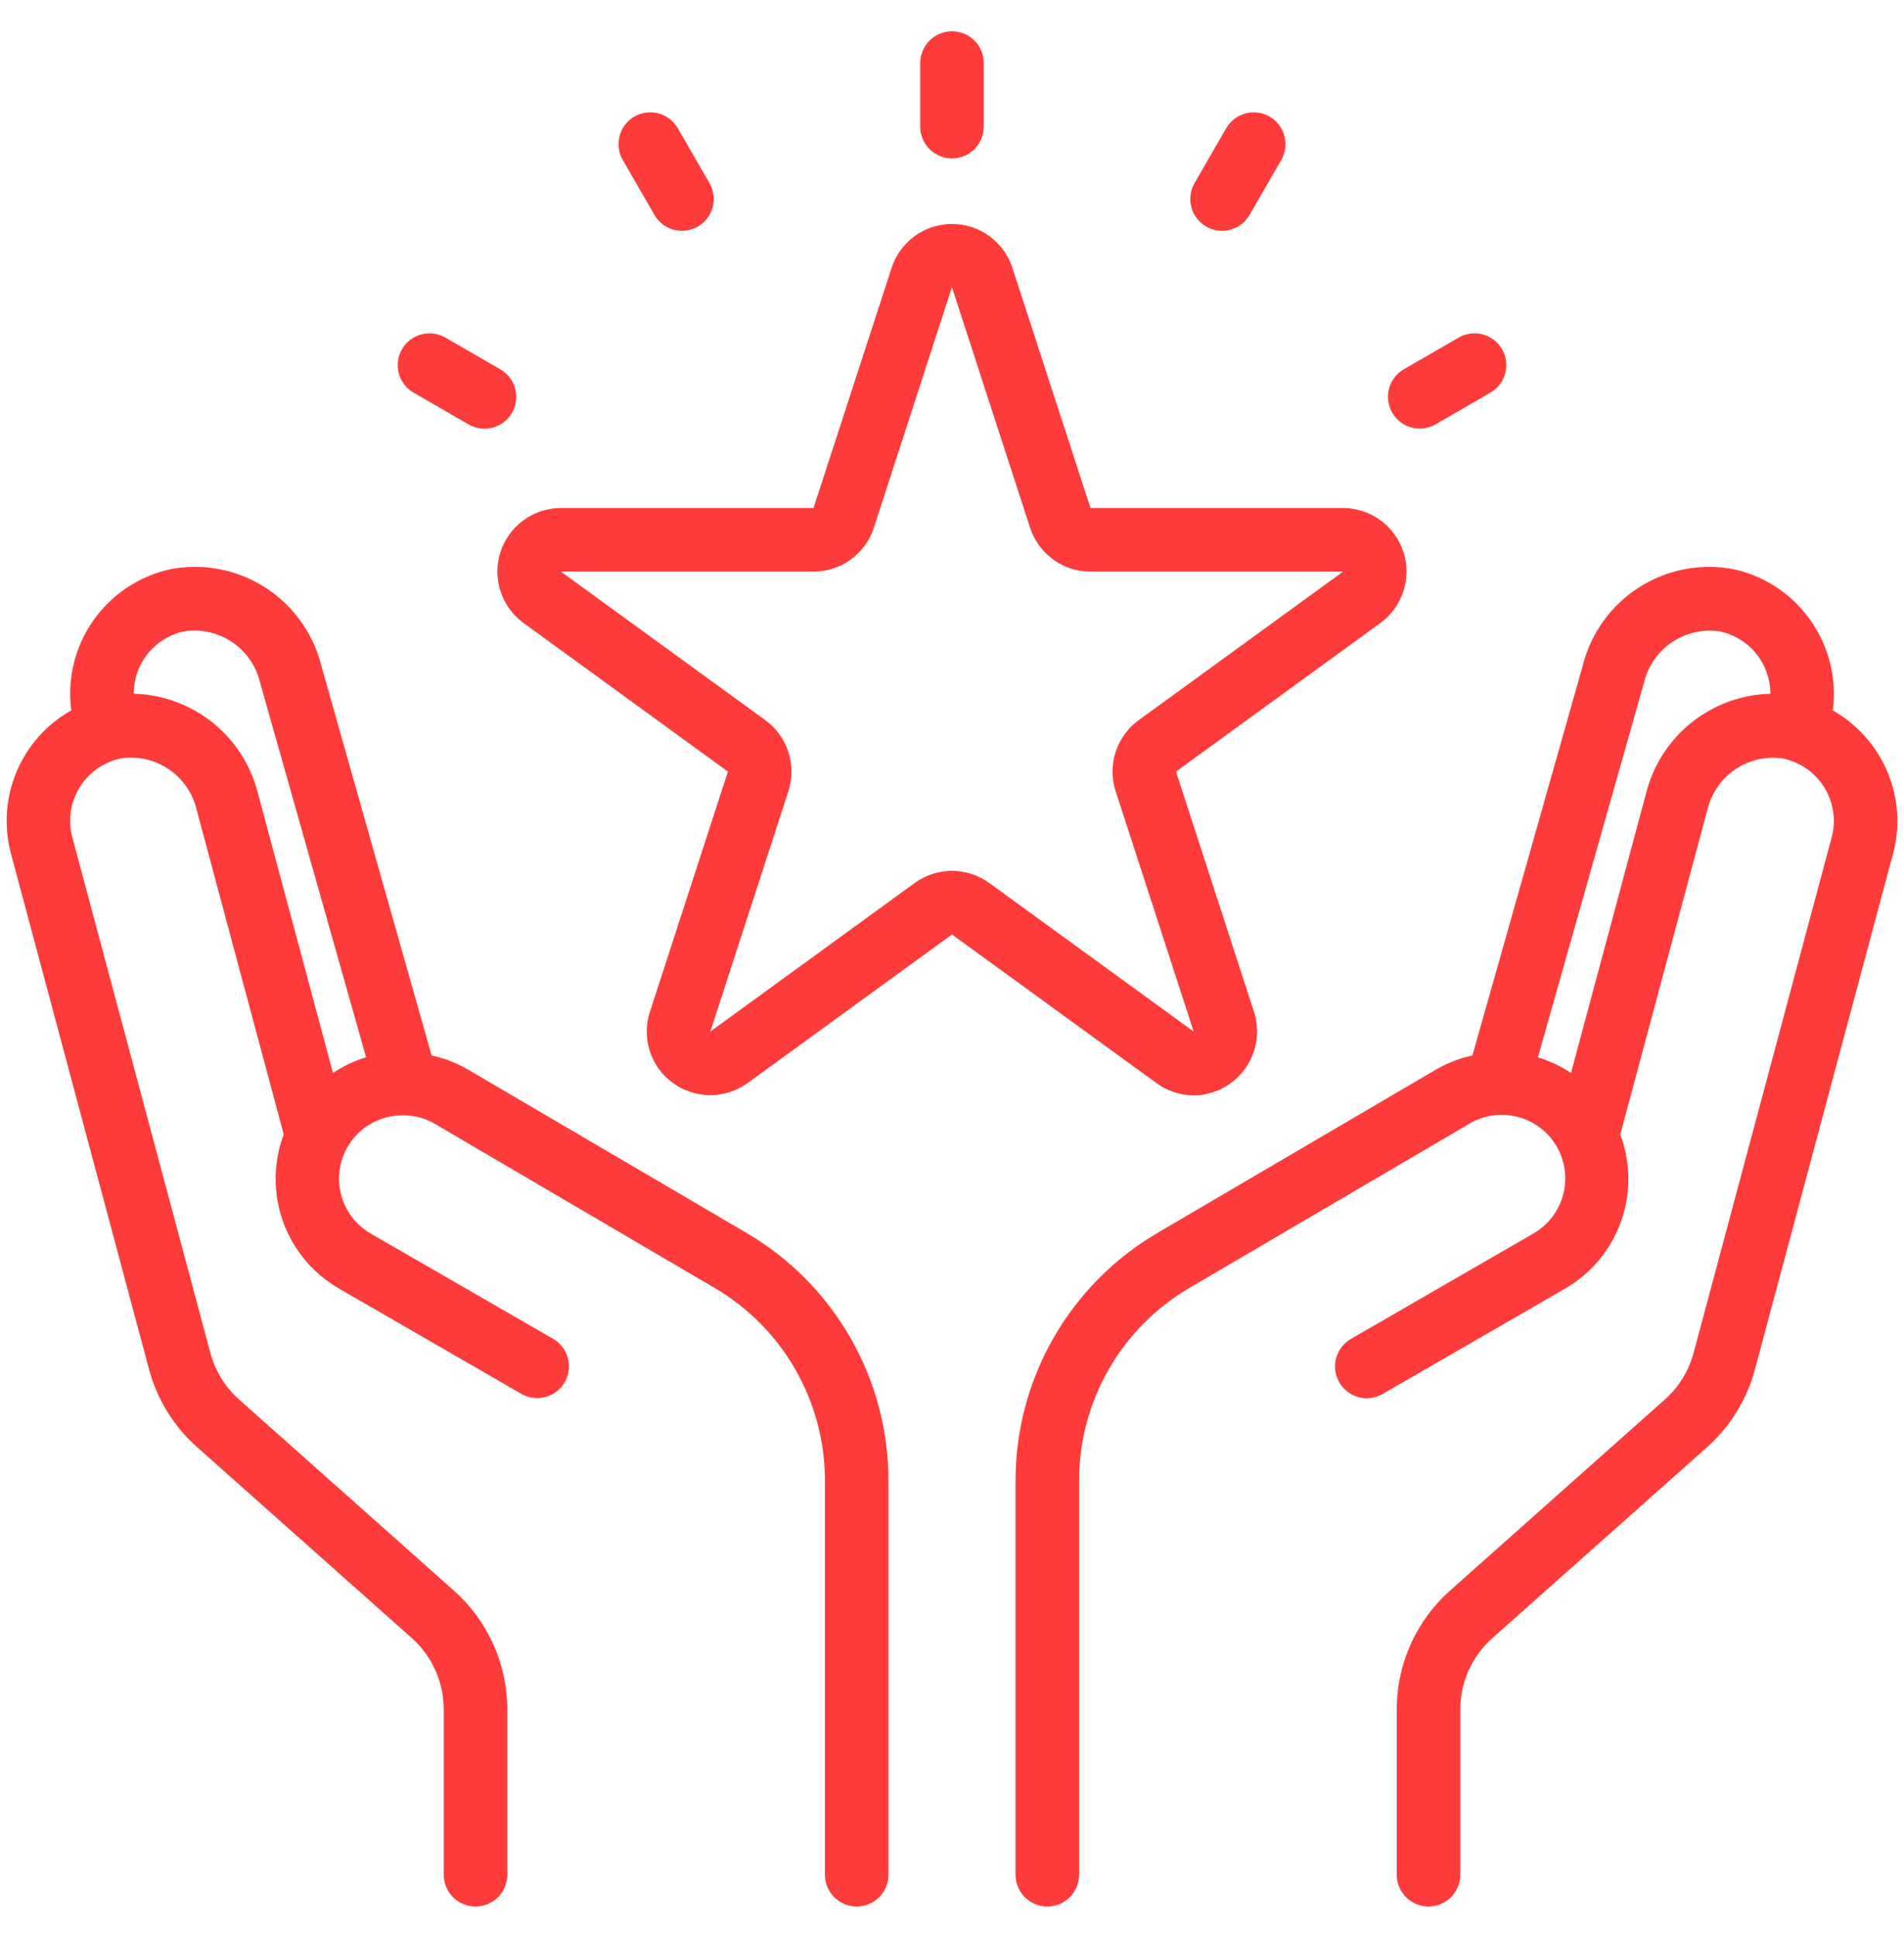 <svg width="59" height="60" viewBox="0 0 59 60" fill="none" xmlns="http://www.w3.org/2000/svg">
<path d="M29.5 4.906C29.239 4.906 28.988 4.803 28.804 4.618C28.619 4.433 28.516 4.183 28.516 3.922V1.953C28.516 1.692 28.619 1.442 28.804 1.257C28.988 1.072 29.239 0.969 29.5 0.969C29.761 0.969 30.012 1.072 30.196 1.257C30.381 1.442 30.484 1.692 30.484 1.953V3.922C30.484 4.183 30.381 4.433 30.196 4.618C30.012 4.803 29.761 4.906 29.5 4.906Z" fill="#FD3B3B"/>
<path d="M21.133 7.148C20.96 7.148 20.79 7.102 20.64 7.016C20.49 6.93 20.366 6.805 20.279 6.655L19.295 4.951C19.166 4.725 19.133 4.457 19.201 4.206C19.269 3.955 19.433 3.741 19.658 3.611C19.884 3.482 20.151 3.446 20.402 3.512C20.654 3.579 20.868 3.742 21 3.966L21.984 5.671C22.071 5.821 22.116 5.99 22.116 6.163C22.116 6.336 22.071 6.505 21.985 6.655C21.898 6.805 21.774 6.929 21.625 7.015C21.475 7.102 21.305 7.147 21.133 7.148Z" fill="#FD3B3B"/>
<path d="M37.867 7.148C37.694 7.147 37.525 7.102 37.375 7.015C37.226 6.929 37.102 6.805 37.015 6.655C36.929 6.505 36.884 6.336 36.884 6.163C36.884 5.99 36.929 5.821 37.016 5.671L38 3.966C38.132 3.742 38.346 3.579 38.598 3.512C38.849 3.446 39.116 3.482 39.341 3.611C39.567 3.741 39.731 3.955 39.799 4.206C39.867 4.457 39.834 4.725 39.705 4.951L38.721 6.655C38.634 6.805 38.51 6.93 38.36 7.016C38.21 7.102 38.04 7.148 37.867 7.148Z" fill="#FD3B3B"/>
<path d="M56.792 22.002C56.815 21.827 56.826 21.65 56.826 21.473C56.823 20.571 56.51 19.698 55.941 18.998C55.373 18.297 54.581 17.813 53.699 17.625C52.69 17.438 51.648 17.641 50.784 18.195C49.92 18.748 49.299 19.61 49.048 20.605L45.626 32.689C45.249 32.771 44.886 32.908 44.549 33.096L35.847 38.197C34.517 38.981 33.413 40.098 32.645 41.438C31.877 42.778 31.472 44.295 31.469 45.84V58.062C31.469 58.324 31.573 58.574 31.757 58.759C31.942 58.943 32.192 59.047 32.453 59.047C32.714 59.047 32.965 58.943 33.149 58.759C33.334 58.574 33.438 58.324 33.438 58.062V45.84C33.44 44.638 33.755 43.459 34.353 42.416C34.95 41.374 35.808 40.505 36.843 39.896L45.539 34.798C45.763 34.666 46.011 34.581 46.268 34.546C46.526 34.51 46.787 34.526 47.038 34.593C47.289 34.659 47.525 34.775 47.731 34.932C47.937 35.09 48.11 35.287 48.24 35.512C48.37 35.737 48.454 35.985 48.487 36.242C48.521 36.5 48.503 36.761 48.435 37.012C48.367 37.263 48.25 37.497 48.091 37.703C47.932 37.908 47.734 38.079 47.508 38.208L41.867 41.465C41.754 41.529 41.655 41.615 41.575 41.718C41.496 41.82 41.437 41.938 41.403 42.063C41.369 42.188 41.36 42.319 41.377 42.448C41.394 42.576 41.436 42.7 41.501 42.813C41.566 42.925 41.652 43.024 41.755 43.103C41.858 43.181 41.976 43.239 42.102 43.272C42.227 43.306 42.358 43.314 42.487 43.296C42.615 43.278 42.739 43.236 42.851 43.17L48.492 39.913C49.298 39.45 49.914 38.715 50.228 37.84C50.542 36.965 50.535 36.008 50.208 35.137L52.91 25.069C53.033 24.56 53.343 24.115 53.778 23.823C54.213 23.531 54.742 23.414 55.26 23.494C55.7 23.587 56.096 23.828 56.38 24.177C56.665 24.525 56.823 24.961 56.826 25.411C56.828 25.584 56.806 25.756 56.761 25.924L52.48 41.902C52.33 42.46 52.021 42.961 51.589 43.345L44.934 49.261C44.414 49.723 43.998 50.291 43.713 50.925C43.428 51.56 43.281 52.248 43.281 52.944V58.062C43.281 58.324 43.385 58.574 43.57 58.759C43.754 58.943 44.005 59.047 44.266 59.047C44.527 59.047 44.777 58.943 44.962 58.759C45.146 58.574 45.25 58.324 45.25 58.062V52.944C45.25 52.527 45.338 52.114 45.509 51.734C45.68 51.354 45.93 51.014 46.241 50.737L52.899 44.82C53.618 44.179 54.133 43.342 54.381 42.411L58.662 26.435C58.752 26.1 58.797 25.756 58.795 25.41C58.791 24.716 58.603 24.035 58.251 23.437C57.9 22.838 57.396 22.343 56.792 22.002ZM51.01 24.561L48.681 33.232C48.365 33.021 48.019 32.858 47.656 32.746L50.946 21.131C51.07 20.622 51.381 20.178 51.816 19.887C52.251 19.595 52.779 19.477 53.297 19.556C53.737 19.649 54.132 19.89 54.416 20.239C54.7 20.588 54.856 21.023 54.858 21.473V21.487C53.969 21.51 53.112 21.822 52.417 22.377C51.723 22.931 51.228 23.698 51.01 24.559V24.561Z" fill="#FD3B3B"/>
<path d="M23.153 38.197L14.445 33.093C14.11 32.906 13.749 32.769 13.374 32.688L9.956 20.617C9.707 19.619 9.087 18.753 8.221 18.197C7.356 17.641 6.31 17.436 5.299 17.625C4.417 17.814 3.626 18.298 3.058 18.998C2.489 19.698 2.177 20.572 2.174 21.473C2.174 21.65 2.185 21.827 2.208 22.002C1.449 22.428 0.854 23.095 0.515 23.897C0.177 24.699 0.114 25.59 0.338 26.432L4.619 42.411C4.868 43.34 5.384 44.176 6.102 44.815L12.759 50.731C13.071 51.009 13.321 51.349 13.492 51.731C13.663 52.112 13.751 52.526 13.75 52.944V58.062C13.75 58.324 13.854 58.574 14.038 58.759C14.223 58.943 14.473 59.047 14.734 59.047C14.995 59.047 15.246 58.943 15.43 58.759C15.615 58.574 15.719 58.324 15.719 58.062V52.944C15.719 52.249 15.571 51.561 15.286 50.927C15.002 50.293 14.586 49.727 14.066 49.265L7.412 43.349C6.98 42.966 6.669 42.464 6.52 41.906L2.238 25.922C2.17 25.663 2.156 25.394 2.196 25.13C2.235 24.865 2.328 24.612 2.469 24.385C2.609 24.157 2.794 23.961 3.013 23.807C3.231 23.654 3.478 23.546 3.74 23.49C4.258 23.41 4.787 23.527 5.222 23.819C5.658 24.111 5.967 24.556 6.09 25.065L8.792 35.133C8.465 36.004 8.458 36.962 8.772 37.836C9.086 38.711 9.701 39.446 10.507 39.909L16.149 43.166C16.261 43.232 16.385 43.275 16.513 43.292C16.642 43.31 16.773 43.302 16.898 43.268C17.024 43.235 17.142 43.178 17.245 43.099C17.348 43.02 17.434 42.921 17.499 42.809C17.564 42.697 17.606 42.572 17.623 42.444C17.64 42.315 17.631 42.184 17.597 42.059C17.563 41.934 17.504 41.816 17.425 41.714C17.345 41.611 17.246 41.525 17.133 41.461L11.492 38.208C11.107 37.987 10.808 37.643 10.644 37.231C10.48 36.819 10.46 36.364 10.588 35.939C10.716 35.515 10.983 35.146 11.348 34.893C11.712 34.64 12.151 34.517 12.593 34.546H12.601C12.901 34.561 13.194 34.646 13.455 34.795L22.157 39.896C23.192 40.505 24.05 41.374 24.647 42.416C25.244 43.459 25.56 44.638 25.562 45.84V58.062C25.562 58.324 25.666 58.574 25.851 58.759C26.035 58.943 26.286 59.047 26.547 59.047C26.808 59.047 27.058 58.943 27.243 58.759C27.427 58.574 27.531 58.324 27.531 58.062V45.84C27.528 44.295 27.122 42.778 26.355 41.438C25.587 40.098 24.483 38.981 23.153 38.197ZM10.318 33.231L7.99 24.559C7.772 23.698 7.279 22.931 6.584 22.376C5.89 21.821 5.033 21.509 4.144 21.486V21.473C4.146 21.023 4.301 20.587 4.584 20.238C4.868 19.888 5.263 19.647 5.703 19.553C6.223 19.473 6.755 19.592 7.192 19.886C7.629 20.181 7.939 20.629 8.06 21.142L11.344 32.744C10.98 32.856 10.635 33.02 10.318 33.231Z" fill="#FD3B3B"/>
<path d="M36.989 33.925C37.3 33.922 37.605 33.846 37.881 33.704C38.156 33.562 38.395 33.356 38.577 33.105C38.759 32.854 38.879 32.563 38.928 32.257C38.977 31.95 38.954 31.636 38.859 31.341L36.441 23.897L42.772 19.296C43.108 19.052 43.359 18.707 43.487 18.312C43.616 17.917 43.616 17.492 43.488 17.096C43.36 16.701 43.11 16.357 42.774 16.112C42.439 15.867 42.034 15.735 41.619 15.734H33.791L31.37 8.291C31.241 7.897 30.99 7.554 30.654 7.311C30.319 7.067 29.915 6.937 29.5 6.937C29.085 6.937 28.681 7.067 28.346 7.311C28.01 7.554 27.759 7.897 27.63 8.291L25.209 15.734H17.381C16.966 15.735 16.561 15.866 16.224 16.111C15.888 16.355 15.638 16.7 15.509 17.095C15.381 17.49 15.381 17.916 15.51 18.312C15.638 18.707 15.888 19.052 16.225 19.296L22.556 23.897L20.138 31.341C20.009 31.736 20.009 32.162 20.137 32.558C20.266 32.953 20.516 33.298 20.853 33.542C21.189 33.786 21.594 33.918 22.01 33.918C22.426 33.918 22.831 33.786 23.168 33.542L29.5 28.942L35.833 33.542C36.167 33.789 36.573 33.923 36.989 33.925ZM29.5 26.971C29.084 26.971 28.679 27.103 28.342 27.348L22.011 31.949L24.43 24.505C24.558 24.11 24.558 23.684 24.429 23.288C24.301 22.893 24.05 22.548 23.714 22.304L17.381 17.703H25.209C25.625 17.703 26.029 17.571 26.365 17.326C26.701 17.082 26.951 16.738 27.079 16.343L29.5 8.886V8.899L31.919 16.343C32.047 16.738 32.297 17.083 32.634 17.327C32.97 17.572 33.375 17.703 33.791 17.703H41.619L35.287 22.303C34.95 22.547 34.7 22.892 34.571 23.288C34.442 23.683 34.442 24.11 34.571 24.505L36.989 31.949L30.658 27.35C30.322 27.105 29.916 26.972 29.5 26.971Z" fill="#FD3B3B"/>
<path d="M12.811 12.157L14.515 13.142C14.627 13.207 14.751 13.25 14.879 13.268C15.008 13.285 15.139 13.277 15.264 13.244C15.39 13.211 15.508 13.153 15.611 13.074C15.714 12.995 15.8 12.897 15.865 12.784C15.93 12.672 15.972 12.548 15.989 12.419C16.006 12.29 15.997 12.16 15.963 12.034C15.929 11.909 15.87 11.792 15.791 11.689C15.711 11.587 15.612 11.501 15.499 11.437L13.795 10.452C13.569 10.324 13.302 10.29 13.051 10.358C12.8 10.426 12.586 10.591 12.456 10.816C12.326 11.041 12.291 11.308 12.357 11.559C12.424 11.811 12.587 12.026 12.811 12.157Z" fill="#FD3B3B"/>
<path d="M43.994 13.273C44.167 13.273 44.336 13.228 44.486 13.142L46.19 12.157C46.414 12.026 46.577 11.811 46.644 11.559C46.71 11.308 46.675 11.041 46.545 10.816C46.415 10.591 46.201 10.426 45.95 10.358C45.699 10.29 45.432 10.324 45.206 10.452L43.502 11.437C43.314 11.545 43.167 11.712 43.084 11.912C43.002 12.113 42.987 12.335 43.043 12.544C43.099 12.753 43.223 12.938 43.395 13.07C43.566 13.202 43.777 13.273 43.994 13.273Z" fill="#FD3B3B"/>
</svg>
